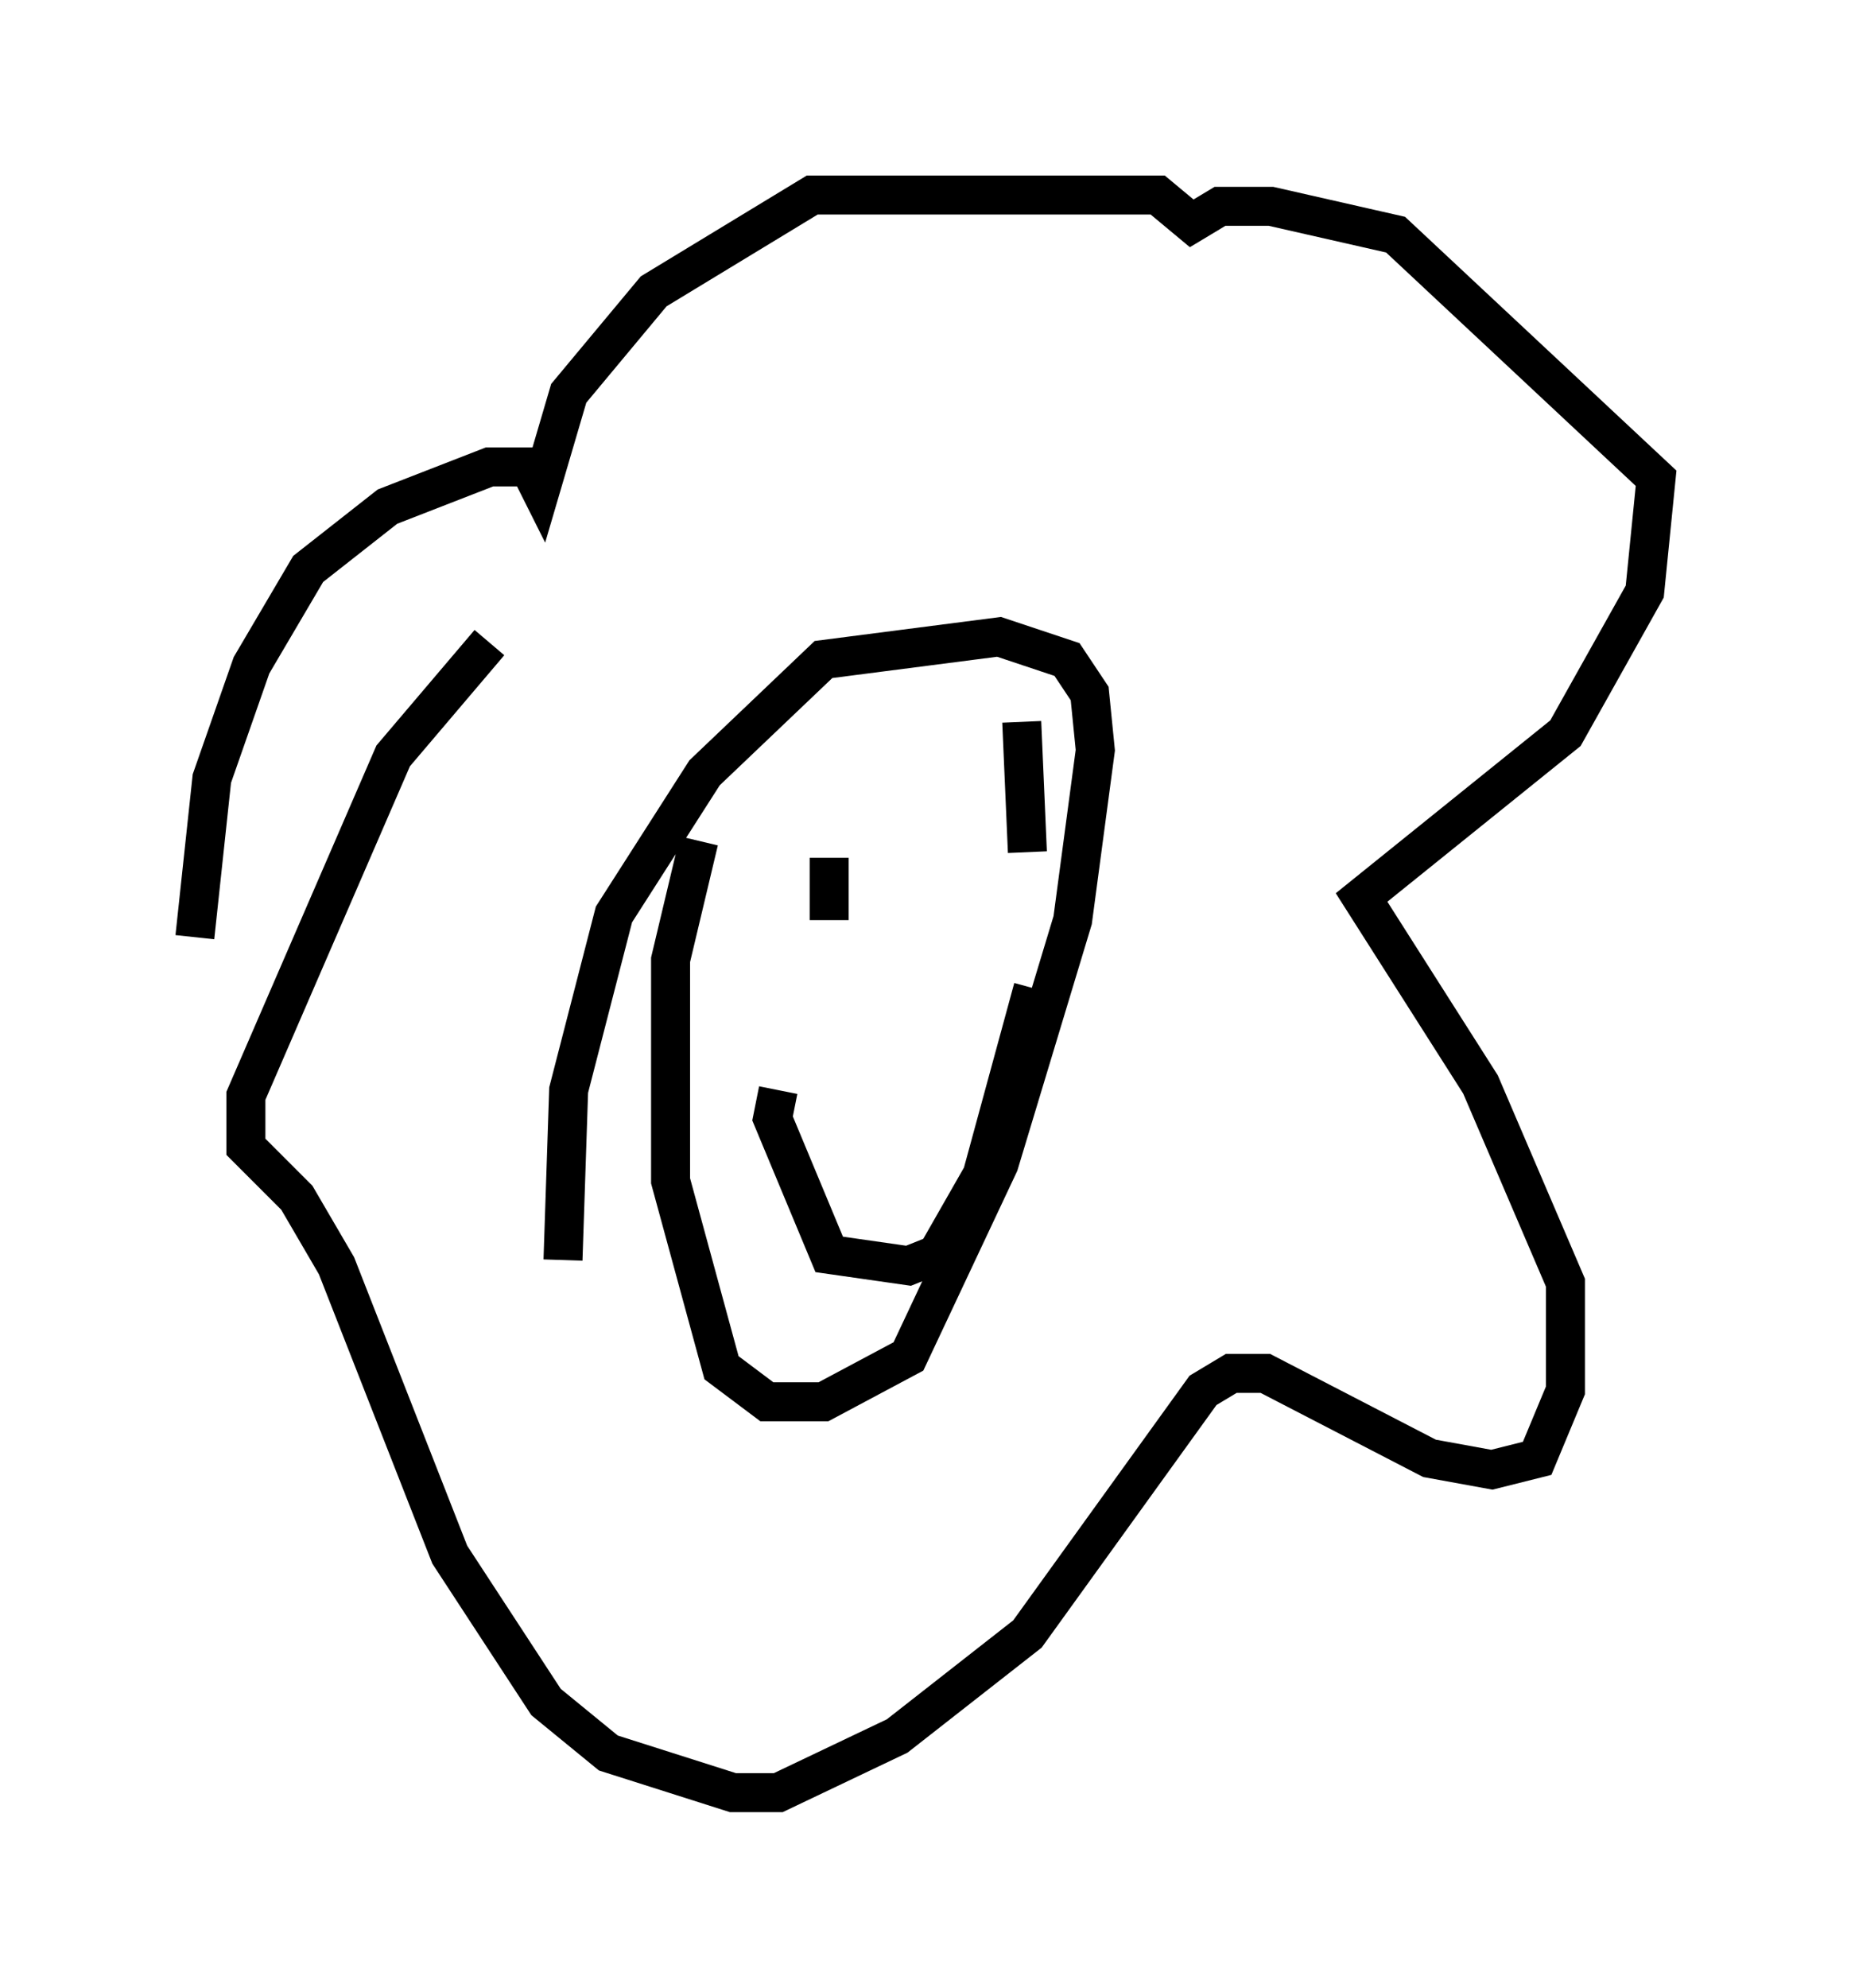 <?xml version="1.0" encoding="utf-8" ?>
<svg baseProfile="full" height="50.961" version="1.1" width="47.475" xmlns="http://www.w3.org/2000/svg" xmlns:ev="http://www.w3.org/2001/xml-events" xmlns:xlink="http://www.w3.org/1999/xlink"><defs /><rect fill="white" height="50.961" width="47.475" x="0" y="0" /><path d="M13.715, 16.184 m-1.162, 0.291 l-2.469, 2.905 -3.777, 8.715 l0.0, 1.307 1.307, 1.307 l1.017, 1.743 2.905, 7.408 l2.469, 3.777 1.598, 1.307 l3.196, 1.017 1.162, 0.0 l3.05, -1.453 3.341, -2.615 l4.503, -6.246 0.726, -0.436 l0.872, 0.0 4.212, 2.179 l1.598, 0.291 1.162, -0.291 l0.726, -1.743 0.0, -2.76 l-2.179, -5.084 -3.05, -4.793 l5.229, -4.212 2.034, -3.631 l0.291, -2.905 -6.682, -6.246 l-3.196, -0.726 -1.307, 0.0 l-0.726, 0.436 -0.872, -0.726 l-8.86, 0.0 -4.067, 2.469 l-2.179, 2.615 -0.726, 2.469 l-0.291, -0.581 -1.017, 0.0 l-2.615, 1.017 -2.034, 1.598 l-1.453, 2.469 -1.017, 2.905 l-0.436, 4.067 m12.927, -2.469 l-0.726, 3.05 0.0, 5.665 l1.307, 4.793 1.162, 0.872 l1.453, 0.0 2.179, -1.162 l2.324, -4.939 1.888, -6.246 l0.581, -4.358 -0.145, -1.453 l-0.581, -0.872 -1.743, -0.581 l-4.503, 0.581 -3.05, 2.905 l-2.324, 3.631 -1.162, 4.503 l-0.145, 4.358 m6.827, -10.313 l0.0, 1.598 m4.939, -5.084 l0.145, 3.341 m-6.391, 6.101 l-0.145, 0.726 1.453, 3.486 l2.034, 0.291 0.726, -0.291 l1.162, -2.034 1.307, -4.793 " fill="none" stroke="black" stroke-width="1" /></svg>